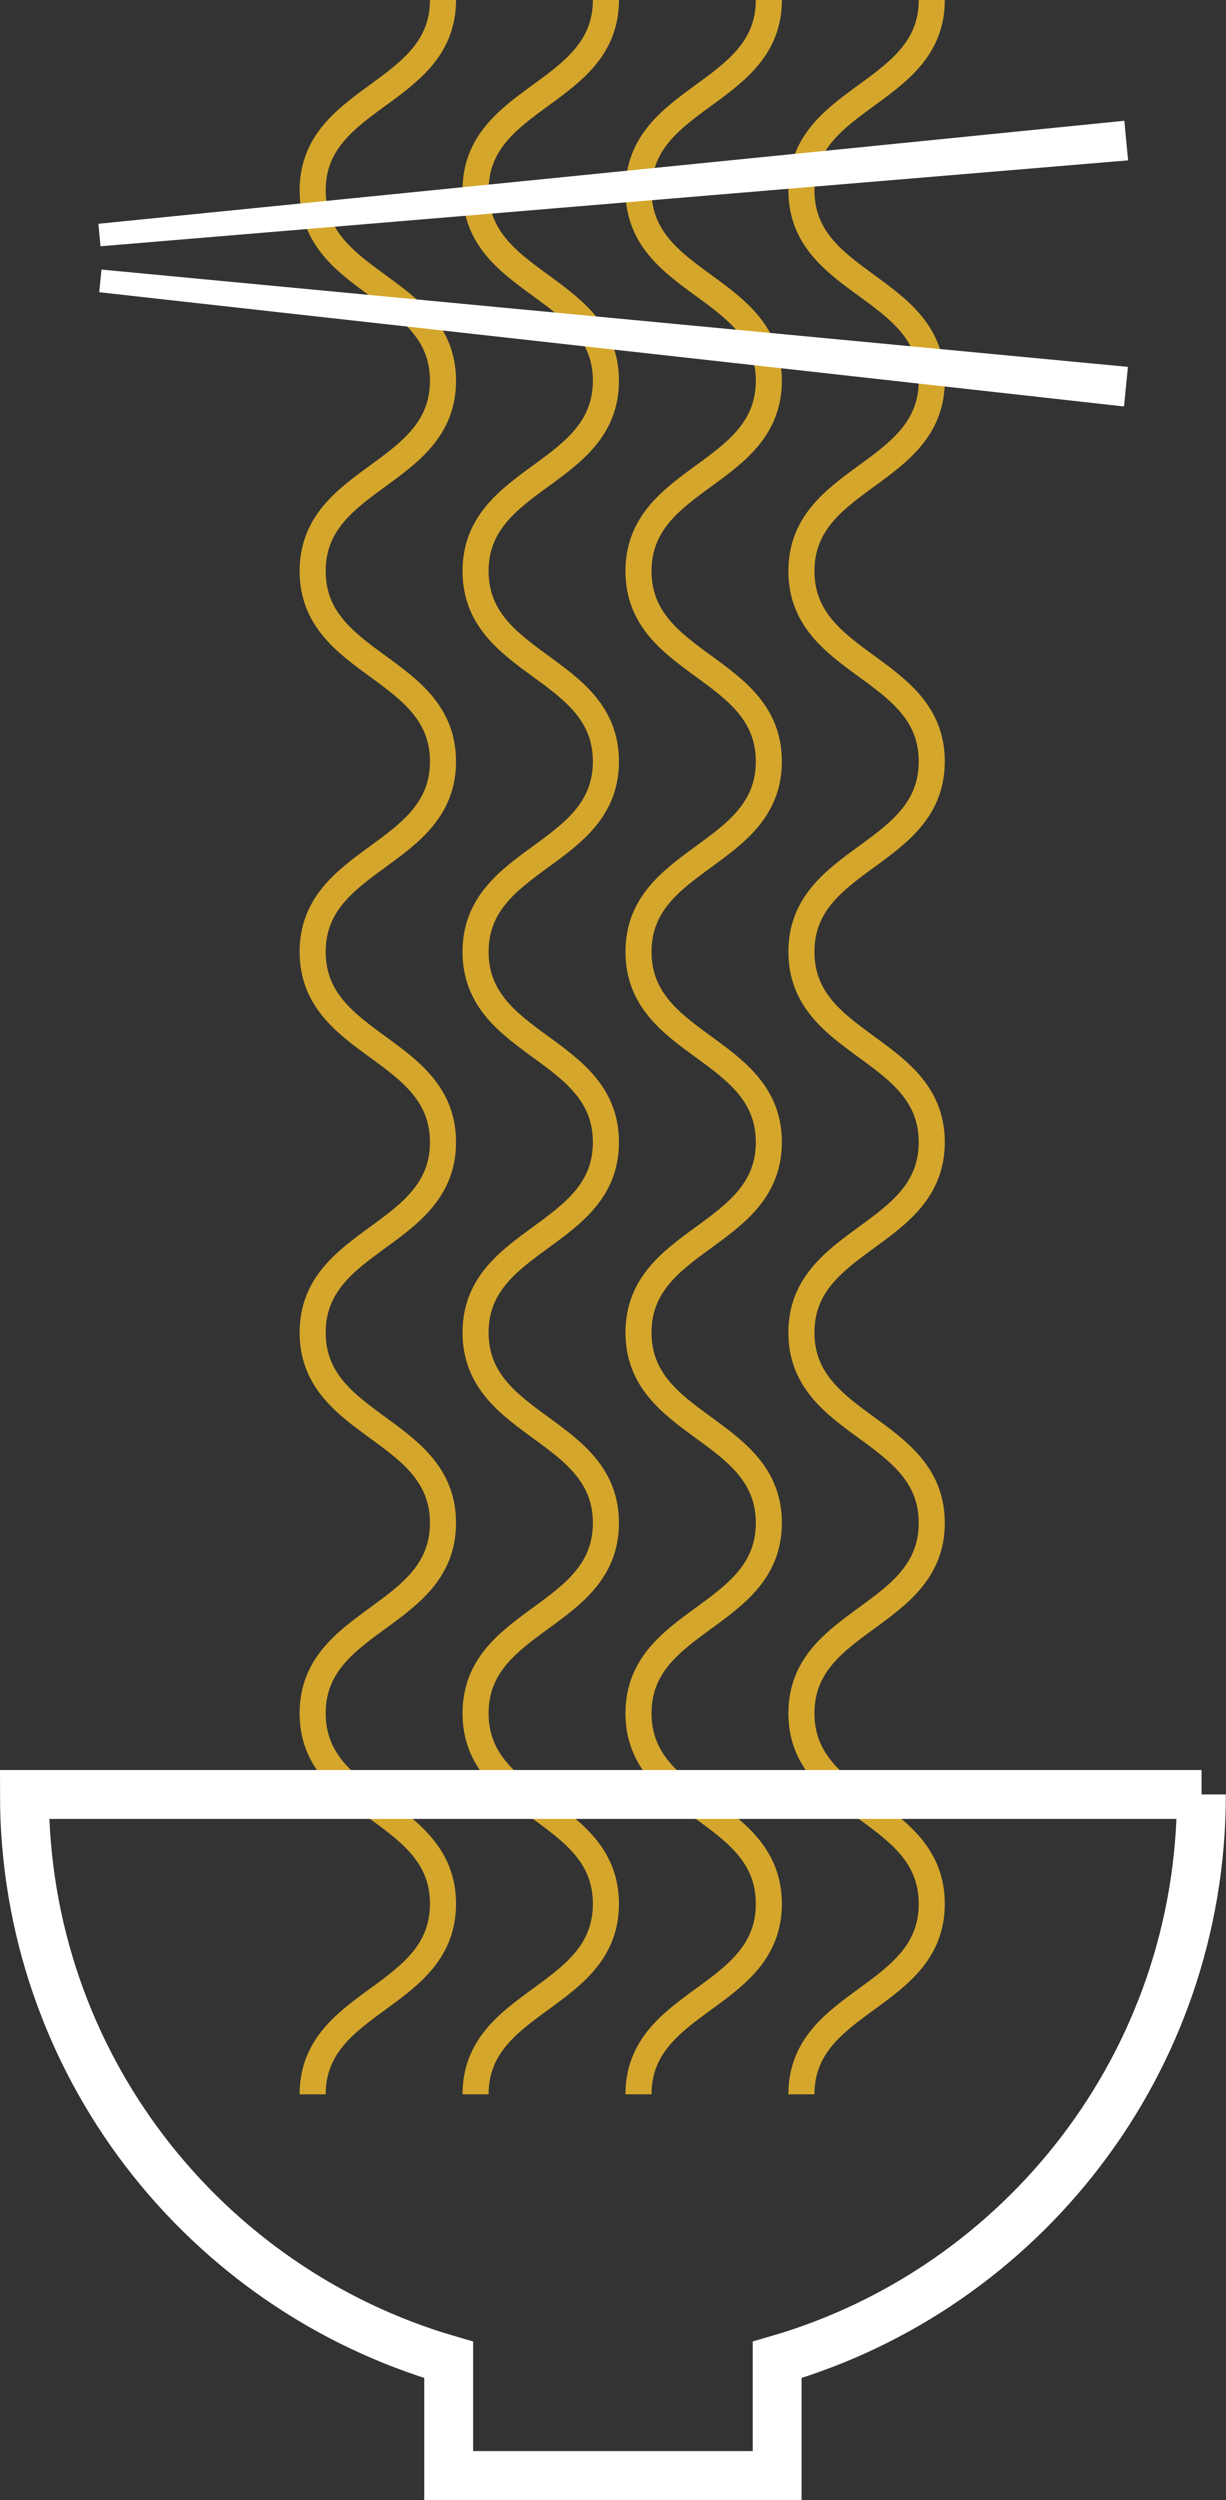 <?xml version="1.0" encoding="UTF-8"?>
<svg id="Capa_1" data-name="Capa 1" xmlns="http://www.w3.org/2000/svg" viewBox="0 0 75.25 153.39">
  <rect x="0" y="0" width="75.25" height="153.39" fill="#333333" stroke="none"/>
  <defs>
    <style>
      .cls-1 {
        stroke: #fff;
        stroke-width: 3px;
      }

      .cls-1, .cls-2 {
        fill: none;
        stroke-miterlimit: 10;
      }

      .cls-2 {
        stroke: #d4a62b;
        stroke-width: 1.6px;
      }

      .cls-3 {
        fill: #fff;
        stroke-width: 0px;
      }
    </style>
  </defs>
  <path class="cls-2" d="m27.19,0c0,5.84-8,5.84-8,11.68s8,5.84,8,11.68-8,5.84-8,11.68,8,5.84,8,11.68-8,5.84-8,11.68,8,5.84,8,11.68-8,5.84-8,11.68,8,5.84,8,11.68-8,5.84-8,11.68,8,5.84,8,11.69-8,5.84-8,11.69"/>
  <path class="cls-2" d="m37.19,0c0,5.84-8,5.84-8,11.68s8,5.84,8,11.68-8,5.84-8,11.68,8,5.84,8,11.68-8,5.84-8,11.68,8,5.84,8,11.68-8,5.84-8,11.68,8,5.84,8,11.68-8,5.84-8,11.68,8,5.84,8,11.69-8,5.84-8,11.69"/>
  <path class="cls-2" d="m47.19,0c0,5.84-8,5.84-8,11.68s8,5.84,8,11.68-8,5.84-8,11.68,8,5.84,8,11.68-8,5.84-8,11.68,8,5.84,8,11.68-8,5.84-8,11.68,8,5.84,8,11.68-8,5.84-8,11.68,8,5.84,8,11.69-8,5.84-8,11.69"/>
  <path class="cls-2" d="m57.19,0c0,5.84-8,5.84-8,11.68s8,5.84,8,11.68-8,5.84-8,11.68,8,5.84,8,11.68-8,5.84-8,11.68,8,5.84,8,11.68-8,5.84-8,11.68,8,5.84,8,11.68-8,5.84-8,11.68,8,5.84,8,11.69-8,5.84-8,11.69"/>
  <path class="cls-1" d="m73.75,110.1H1.5c0,16.45,11,30.32,26.04,34.69v7.1h20.16v-7.1c15.04-4.36,26.04-18.24,26.04-34.69Z"/>
  <polygon class="cls-3" points="69.24 9.84 6.17 15.11 6.04 13.73 69.01 7.41 69.24 9.84"/>
  <polygon class="cls-3" points="68.99 24.94 6.09 17.93 6.23 16.54 69.23 22.51 68.99 24.94"/>
</svg>